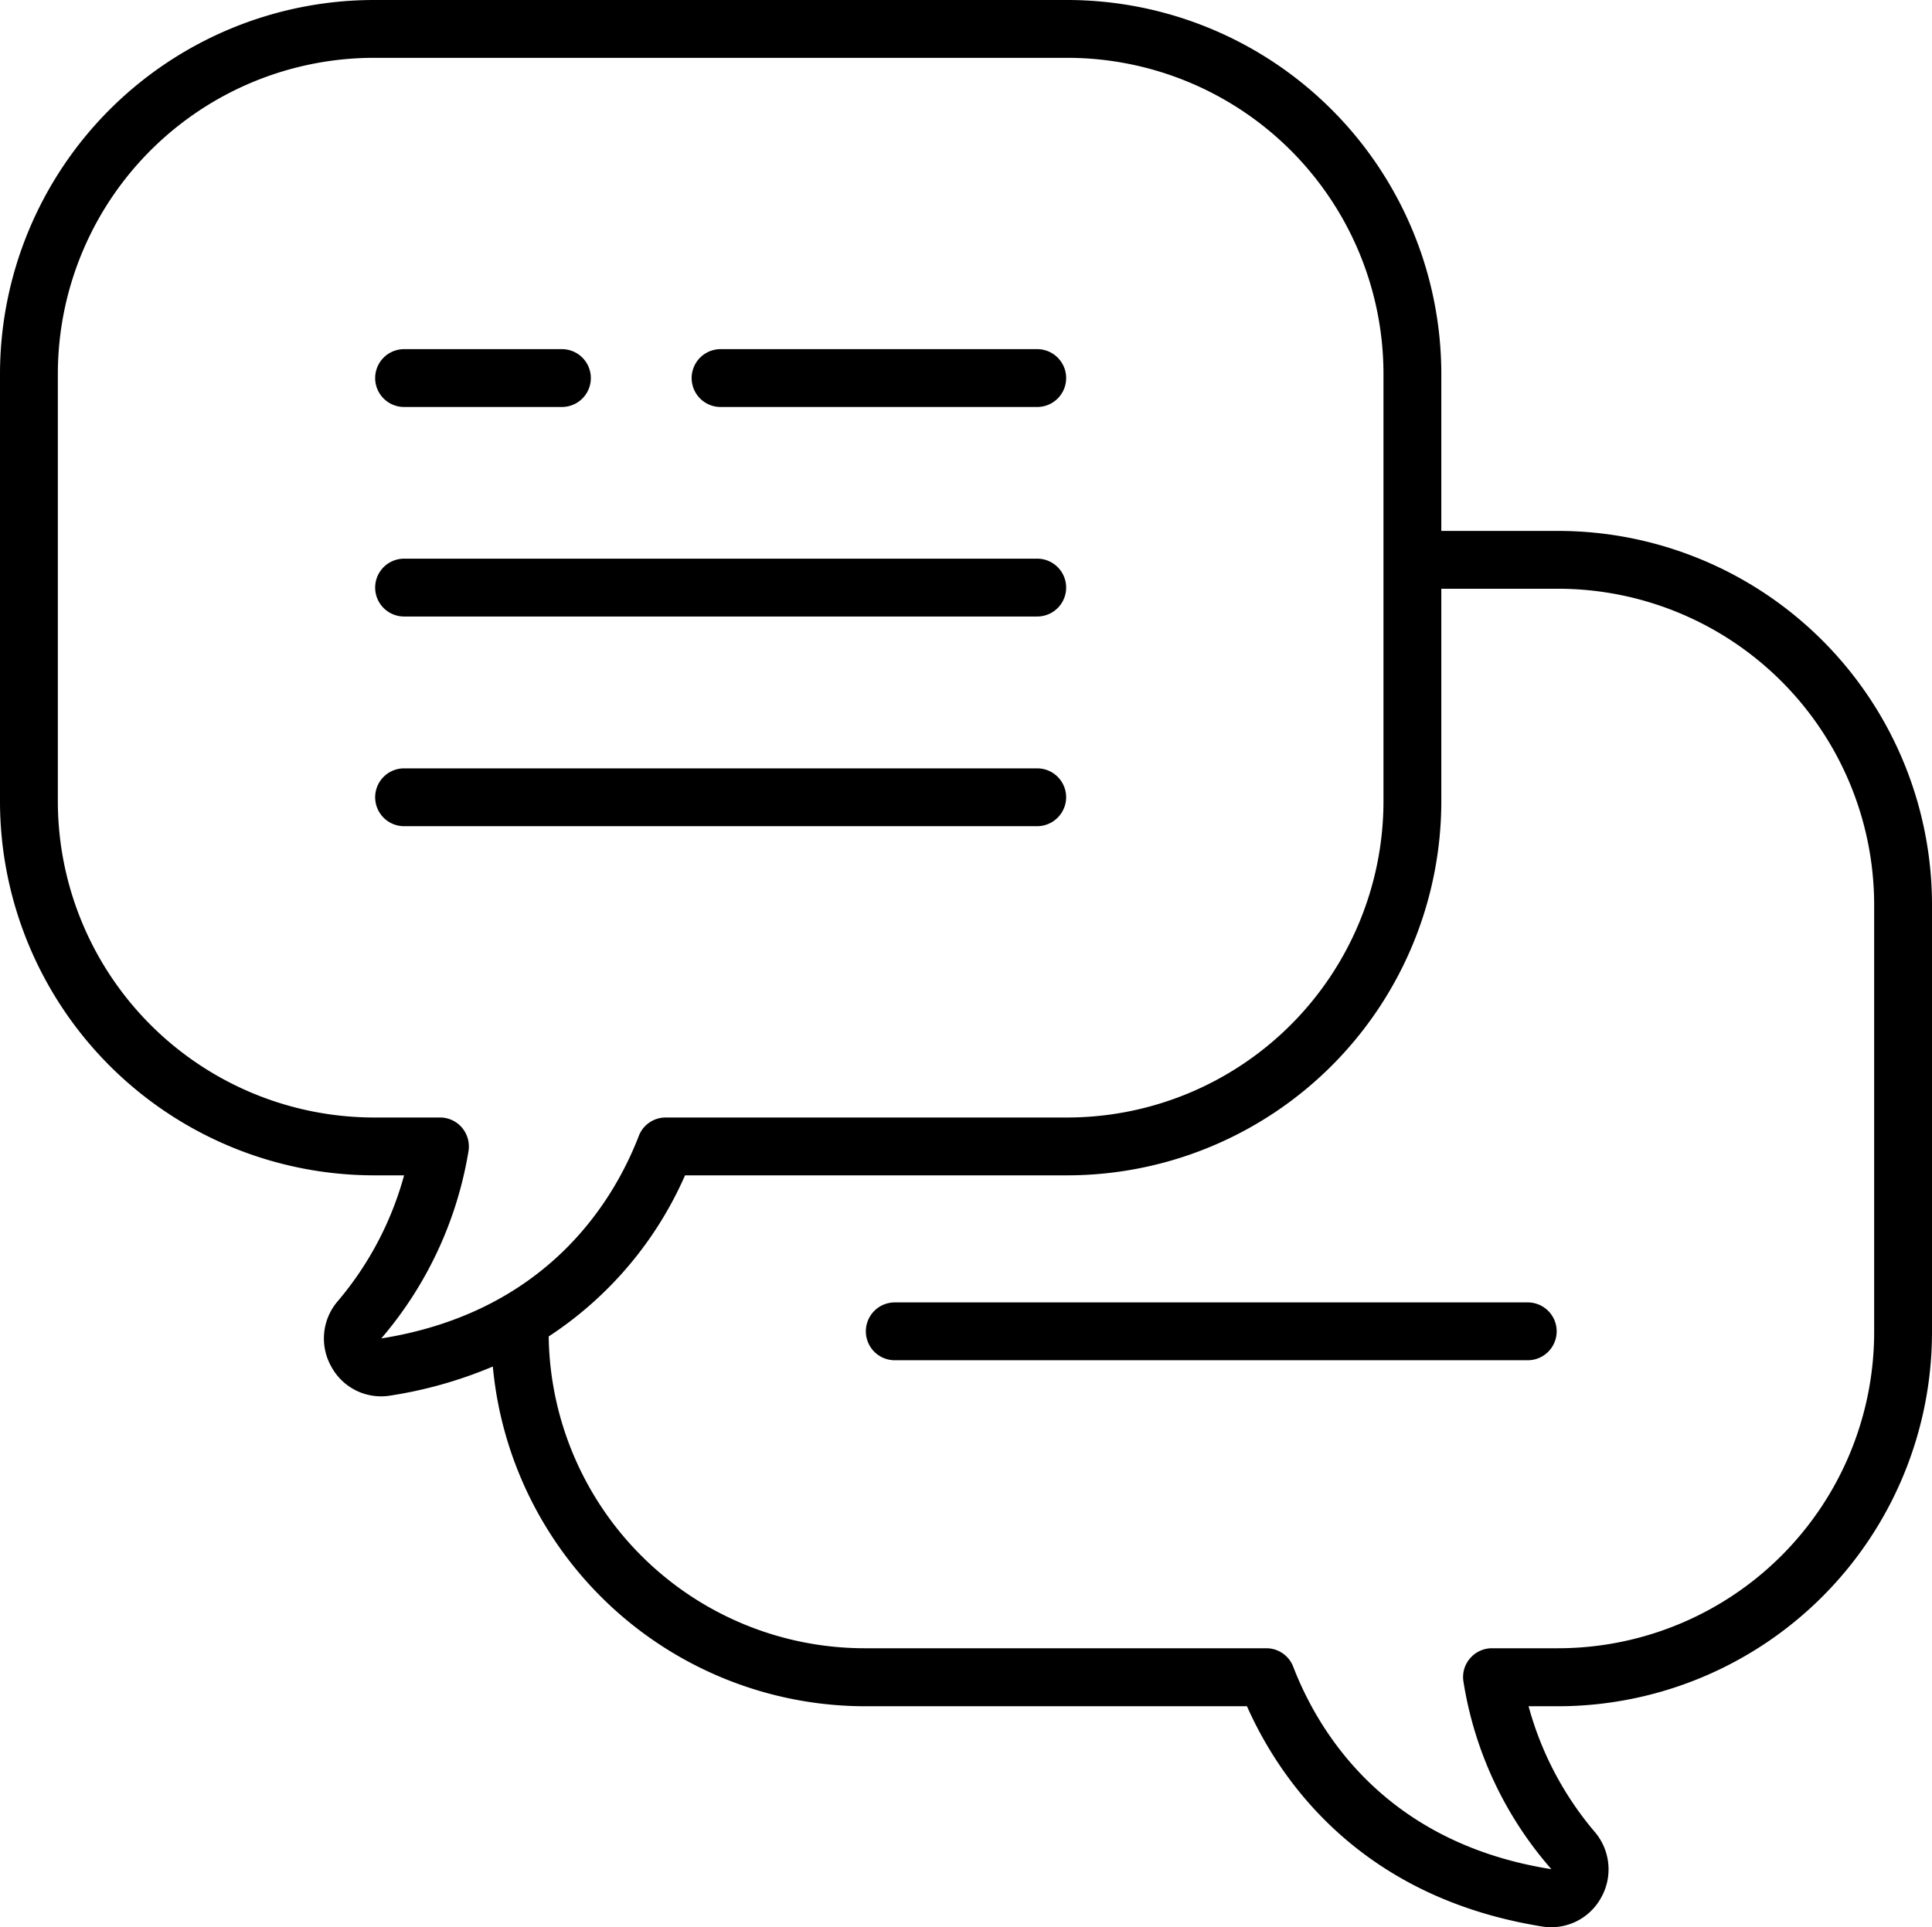 <svg xmlns="http://www.w3.org/2000/svg" viewBox="0 0 116.9 116.62"><g id="Warstwa_2" data-name="Warstwa 2"><g id="OUTLINE"><path d="M94.28,32.13H87.21V22.61A22.65,22.65,0,0,0,64.59,0h-42A22.65,22.65,0,0,0,0,22.61v25.9A22.65,22.65,0,0,0,22.62,71.13h1.83a19.85,19.85,0,0,1-4,7.6,3.46,3.46,0,0,0-.39,4,3.42,3.42,0,0,0,3.55,1.73,26.14,26.14,0,0,0,6.21-1.76,22.65,22.65,0,0,0,22.53,20.56H75.45c2.07,4.66,7,11.59,17.87,13.33a3.44,3.44,0,0,0,3.55-1.73,3.49,3.49,0,0,0-.38-4,19.72,19.72,0,0,1-4-7.6h1.84A22.65,22.65,0,0,0,116.9,80.64V54.74A22.64,22.64,0,0,0,94.28,32.13ZM23.07,81a23.2,23.2,0,0,0,5.28-11.35,1.77,1.77,0,0,0-.4-1.41,1.74,1.74,0,0,0-1.33-.61h-4A19.15,19.15,0,0,1,3.5,48.51V22.61A19.14,19.14,0,0,1,22.62,3.5h42A19.14,19.14,0,0,1,83.71,22.61v25.9A19.15,19.15,0,0,1,64.59,67.63H40.28a1.74,1.74,0,0,0-1.63,1.12C37.15,72.64,33.13,79.4,23.07,81Zm90.33-.36A19.14,19.14,0,0,1,94.28,99.75h-4a1.74,1.74,0,0,0-1.33.61,1.72,1.72,0,0,0-.4,1.41,22.55,22.55,0,0,0,5.32,11.35c-10.11-1.6-14.12-8.36-15.62-12.25a1.74,1.74,0,0,0-1.63-1.12H52.31A19.13,19.13,0,0,1,33.2,80.88a22.41,22.41,0,0,0,8.25-9.75H64.59A22.65,22.65,0,0,0,87.21,48.51V35.63h7.07A19.14,19.14,0,0,1,113.4,54.74Z"/><path d="M92.44,78.82H54.14a1.75,1.75,0,1,0,0,3.5h38.3a1.75,1.75,0,0,0,0-3.5Z"/><path d="M43.6,24.63H62.76a1.75,1.75,0,1,0,0-3.5H43.6a1.75,1.75,0,0,0,0,3.5Z"/><path d="M24.45,24.63H34a1.75,1.75,0,0,0,0-3.5H24.45a1.75,1.75,0,0,0,0,3.5Z"/><path d="M62.76,33.81H24.45a1.75,1.75,0,0,0,0,3.5H62.76a1.75,1.75,0,1,0,0-3.5Z"/><path d="M64.51,48.25a1.75,1.75,0,0,0-1.75-1.75H24.45a1.75,1.75,0,0,0,0,3.5H62.76A1.76,1.76,0,0,0,64.51,48.25Z"/></g></g></svg>